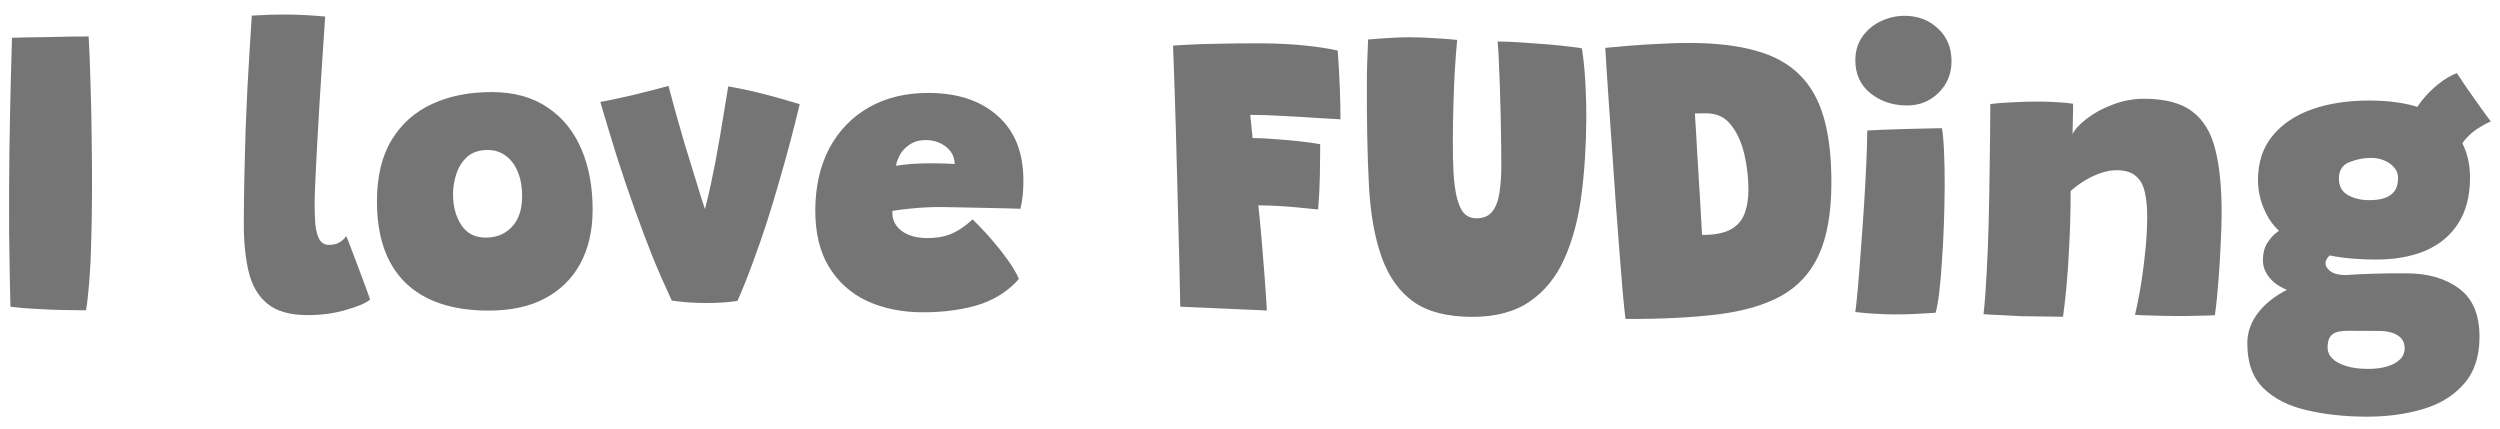 <svg width="198" height="34" viewBox="0 0 198 34" fill="none" xmlns="http://www.w3.org/2000/svg">
<path d="M6.814 24.576C6.277 24.574 5.655 24.566 4.946 24.552C4.238 24.538 3.524 24.508 2.805 24.462C2.086 24.427 1.426 24.37 0.825 24.293C0.807 23.649 0.789 22.811 0.772 21.781C0.755 20.739 0.738 19.612 0.722 18.399C0.716 17.175 0.716 15.984 0.721 14.825C0.729 12.989 0.753 11.078 0.794 9.093C0.835 7.096 0.887 5.062 0.949 2.991C1.175 2.981 1.534 2.972 2.028 2.963C2.533 2.955 3.096 2.946 3.719 2.938C4.341 2.919 4.948 2.906 5.538 2.898C6.129 2.889 6.623 2.886 7.02 2.888C7.08 3.929 7.128 5.143 7.165 6.528C7.213 7.902 7.244 9.351 7.259 10.876C7.285 12.389 7.295 13.887 7.288 15.368C7.285 16.13 7.276 16.876 7.263 17.606C7.249 18.336 7.23 19.039 7.205 19.715C7.192 20.381 7.162 21.014 7.117 21.615C7.082 22.205 7.037 22.752 6.981 23.256C6.936 23.761 6.88 24.201 6.814 24.576ZM29.314 23.723C28.969 24.011 28.324 24.287 27.378 24.552C26.432 24.827 25.417 24.962 24.333 24.957C22.959 24.951 21.908 24.652 21.181 24.058C20.454 23.465 19.958 22.62 19.694 21.524C19.431 20.417 19.302 19.112 19.309 17.609C19.314 16.289 19.331 15.017 19.357 13.793C19.384 12.559 19.416 11.373 19.453 10.235C19.501 9.098 19.549 8.008 19.596 6.967C19.654 5.916 19.712 4.912 19.77 3.957C19.828 3.002 19.885 2.095 19.943 1.237C20.898 1.176 21.773 1.148 22.567 1.151C23.072 1.153 23.571 1.166 24.065 1.19C24.569 1.214 25.133 1.254 25.755 1.31C25.686 2.362 25.611 3.478 25.531 4.658C25.451 5.839 25.376 7.014 25.307 8.183C25.237 9.353 25.174 10.464 25.115 11.516C25.057 12.567 25.01 13.496 24.975 14.301C24.939 15.095 24.92 15.701 24.919 16.12C24.916 16.732 24.935 17.285 24.976 17.779C25.027 18.273 25.133 18.665 25.293 18.956C25.463 19.246 25.715 19.392 26.048 19.393C26.38 19.395 26.654 19.332 26.87 19.204C27.096 19.076 27.279 18.905 27.419 18.691C27.494 18.852 27.621 19.175 27.802 19.659C27.993 20.142 28.194 20.675 28.407 21.255C28.63 21.836 28.826 22.363 28.996 22.836C29.165 23.298 29.271 23.594 29.314 23.723ZM38.642 24.6C35.776 24.588 33.589 23.843 32.082 22.366C30.585 20.878 29.843 18.717 29.855 15.883C29.864 13.93 30.257 12.321 31.035 11.058C31.814 9.784 32.886 8.839 34.252 8.222C35.618 7.594 37.192 7.285 38.974 7.292C40.734 7.3 42.203 7.709 43.38 8.519C44.568 9.318 45.46 10.422 46.055 11.831C46.65 13.229 46.944 14.841 46.936 16.665C46.929 18.276 46.606 19.675 45.968 20.864C45.329 22.053 44.392 22.977 43.154 23.637C41.928 24.287 40.423 24.608 38.642 24.6ZM38.457 18.819C38.854 18.82 39.225 18.758 39.569 18.63C39.924 18.492 40.23 18.29 40.489 18.022C40.759 17.755 40.97 17.418 41.122 17.011C41.274 16.593 41.351 16.11 41.353 15.563C41.356 14.833 41.246 14.194 41.023 13.645C40.8 13.086 40.486 12.655 40.079 12.353C39.672 12.04 39.19 11.882 38.632 11.88C37.956 11.877 37.413 12.057 37.003 12.42C36.604 12.783 36.318 13.233 36.144 13.769C35.97 14.305 35.882 14.831 35.88 15.346C35.875 16.323 36.092 17.145 36.529 17.812C36.966 18.48 37.609 18.815 38.457 18.819ZM57.676 6.841C58.62 7.006 59.499 7.192 60.314 7.4C61.129 7.607 61.805 7.793 62.341 7.956C62.887 8.109 63.22 8.207 63.338 8.25C63.108 9.205 62.857 10.202 62.584 11.242C62.311 12.271 62.017 13.327 61.701 14.41C61.396 15.482 61.069 16.56 60.721 17.642C60.373 18.714 60.003 19.776 59.612 20.826C59.232 21.865 58.831 22.867 58.408 23.832C57.699 23.947 56.851 24.002 55.863 23.998C55.369 23.996 54.886 23.977 54.414 23.943C53.942 23.898 53.54 23.854 53.207 23.809C52.686 22.701 52.181 21.551 51.692 20.357C51.215 19.153 50.742 17.9 50.276 16.599C49.809 15.298 49.348 13.938 48.892 12.52C48.447 11.101 47.998 9.617 47.543 8.07C47.704 8.049 48.01 7.991 48.461 7.896C48.912 7.802 49.417 7.691 49.976 7.565C50.546 7.428 51.099 7.291 51.636 7.153C52.174 7.016 52.609 6.9 52.942 6.805C53.1 7.417 53.291 8.121 53.513 8.916C53.735 9.701 53.967 10.512 54.211 11.351C54.465 12.178 54.708 12.969 54.941 13.721C55.174 14.473 55.375 15.129 55.545 15.688C55.725 16.236 55.852 16.623 55.926 16.849L55.733 16.945C55.885 16.376 56.022 15.829 56.142 15.304C56.262 14.779 56.377 14.237 56.487 13.679C56.608 13.122 56.723 12.516 56.833 11.861C56.954 11.207 57.081 10.472 57.213 9.657C57.345 8.831 57.5 7.892 57.676 6.841ZM80.697 22.092C80.352 22.498 79.937 22.867 79.453 23.197C78.979 23.528 78.425 23.81 77.791 24.044C77.167 24.266 76.458 24.435 75.663 24.55C74.868 24.675 73.988 24.736 73.022 24.732C71.39 24.725 69.931 24.423 68.646 23.827C67.371 23.221 66.371 22.32 65.646 21.125C64.921 19.931 64.563 18.432 64.571 16.628C64.579 14.761 64.951 13.131 65.687 11.738C66.433 10.346 67.479 9.266 68.824 8.499C70.169 7.732 71.754 7.352 73.579 7.36C75.876 7.37 77.698 7.984 79.046 9.203C80.393 10.411 81.062 12.121 81.053 14.332C81.051 14.762 81.033 15.143 80.999 15.475C80.966 15.797 80.905 16.151 80.818 16.537C80.646 16.526 80.265 16.513 79.675 16.5C79.095 16.487 78.446 16.473 77.727 16.459C77.018 16.446 76.369 16.432 75.778 16.419C75.188 16.406 74.802 16.399 74.619 16.398C73.793 16.394 73.025 16.428 72.316 16.501C71.618 16.562 71.07 16.63 70.673 16.703C70.672 16.832 70.677 16.966 70.687 17.105C70.708 17.234 70.74 17.358 70.782 17.476C70.899 17.777 71.086 18.03 71.343 18.235C71.599 18.441 71.91 18.598 72.275 18.706C72.639 18.805 73.031 18.855 73.449 18.856C73.75 18.858 74.045 18.837 74.335 18.796C74.625 18.754 74.915 18.68 75.206 18.574C75.507 18.457 75.802 18.303 76.093 18.111C76.394 17.919 76.707 17.674 77.03 17.374C77.094 17.428 77.281 17.617 77.591 17.94C77.912 18.264 78.275 18.662 78.681 19.137C79.087 19.61 79.477 20.111 79.85 20.639C80.224 21.156 80.506 21.64 80.697 22.092ZM70.962 13.13C71.263 13.077 71.655 13.031 72.138 12.99C72.621 12.949 73.19 12.93 73.845 12.933C74.221 12.934 74.575 12.941 74.908 12.953C75.24 12.965 75.477 12.977 75.616 12.989C75.617 12.849 75.591 12.688 75.538 12.505C75.464 12.236 75.32 12 75.106 11.795C74.903 11.579 74.651 11.412 74.351 11.292C74.051 11.162 73.713 11.096 73.338 11.095C72.812 11.093 72.376 11.214 72.032 11.46C71.687 11.694 71.428 11.972 71.255 12.293C71.093 12.615 70.995 12.893 70.962 13.13ZM100.335 24.591L93.477 24.288C93.433 21.969 93.379 19.661 93.314 17.364C93.259 15.066 93.199 12.774 93.134 10.488C93.069 8.19 92.993 5.898 92.906 3.611C94.065 3.53 95.236 3.482 96.417 3.465C97.597 3.438 98.73 3.427 99.814 3.431C101.124 3.437 102.31 3.496 103.372 3.608C104.434 3.72 105.292 3.852 105.946 4.005C106.018 4.95 106.072 5.916 106.111 6.904C106.15 7.892 106.168 8.74 106.165 9.449C105.746 9.425 105.134 9.39 104.329 9.344C103.525 9.287 102.65 9.235 101.706 9.188C100.761 9.13 99.865 9.099 99.017 9.096C99.038 9.257 99.058 9.445 99.079 9.66C99.1 9.864 99.12 10.078 99.141 10.304C99.172 10.519 99.192 10.728 99.202 10.932C99.685 10.934 100.281 10.964 100.989 11.02C101.698 11.066 102.384 11.128 103.049 11.206C103.715 11.284 104.219 11.356 104.562 11.422C104.559 12.206 104.55 13.021 104.535 13.87C104.521 14.707 104.474 15.614 104.395 16.59C104.019 16.546 103.563 16.501 103.027 16.455C102.501 16.399 101.943 16.354 101.353 16.319C100.773 16.285 100.21 16.266 99.662 16.264C99.755 17.134 99.843 18.047 99.924 19.002C100.006 19.958 100.083 20.914 100.154 21.869C100.225 22.814 100.285 23.722 100.335 24.591ZM116.551 25.096C114.597 25.087 113.064 24.689 111.951 23.901C110.838 23.101 110.006 21.949 109.454 20.444C108.881 18.874 108.535 16.935 108.416 14.627C108.297 12.308 108.244 9.656 108.257 6.672C108.258 6.393 108.26 6.114 108.261 5.835C108.273 5.556 108.279 5.271 108.281 4.981C108.293 4.681 108.305 4.38 108.317 4.08C108.329 3.769 108.341 3.452 108.353 3.13C108.911 3.079 109.47 3.038 110.028 3.008C110.597 2.968 111.134 2.949 111.638 2.951C112.293 2.954 112.948 2.978 113.603 3.024C114.268 3.059 114.869 3.104 115.405 3.16C115.338 3.922 115.275 4.743 115.218 5.623C115.171 6.492 115.135 7.388 115.11 8.312C115.084 9.235 115.069 10.152 115.065 11.065C115.061 12.074 115.079 12.954 115.119 13.706C115.169 14.457 115.252 15.086 115.368 15.591C115.505 16.171 115.697 16.601 115.942 16.881C116.199 17.151 116.531 17.286 116.939 17.288C117.497 17.29 117.916 17.11 118.197 16.746C118.478 16.382 118.662 15.895 118.751 15.283C118.85 14.672 118.901 13.99 118.904 13.239C118.906 12.842 118.903 12.294 118.895 11.596C118.888 10.888 118.875 10.115 118.857 9.278C118.839 8.43 118.816 7.603 118.787 6.798C118.759 5.982 118.729 5.262 118.7 4.64C118.67 4.006 118.64 3.555 118.609 3.287C119.135 3.289 119.752 3.313 120.46 3.359C121.169 3.405 121.866 3.456 122.553 3.513C123.251 3.57 123.851 3.631 124.356 3.698C124.86 3.754 125.171 3.798 125.289 3.831C125.373 4.368 125.44 4.937 125.491 5.538C125.542 6.129 125.577 6.741 125.596 7.374C125.625 7.997 125.639 8.636 125.636 9.291C125.627 11.459 125.5 13.498 125.255 15.408C125.011 17.317 124.564 19.001 123.913 20.458C123.274 21.915 122.356 23.054 121.161 23.876C119.977 24.697 118.44 25.104 116.551 25.096ZM128.738 25.261C128.675 24.777 128.603 24.074 128.521 23.151C128.45 22.216 128.363 21.148 128.261 19.945C128.17 18.732 128.073 17.459 127.972 16.128C127.881 14.796 127.79 13.476 127.699 12.166C127.608 10.845 127.522 9.615 127.441 8.477C127.371 7.339 127.305 6.357 127.244 5.53C127.194 4.703 127.159 4.123 127.139 3.79C127.655 3.739 128.288 3.683 129.04 3.621C129.792 3.56 130.591 3.51 131.44 3.471C132.288 3.421 133.104 3.397 133.887 3.401C135.916 3.409 137.644 3.615 139.07 4.019C140.496 4.411 141.647 5.044 142.523 5.917C143.41 6.791 144.055 7.937 144.457 9.355C144.859 10.774 145.055 12.503 145.046 14.543C145.036 16.872 144.706 18.749 144.056 20.174C143.406 21.599 142.414 22.684 141.079 23.43C139.745 24.165 138.052 24.657 136.001 24.905C133.96 25.154 131.539 25.273 128.738 25.261ZM134.804 18.605C135.76 18.609 136.501 18.472 137.028 18.195C137.566 17.908 137.938 17.502 138.144 16.977C138.361 16.441 138.471 15.803 138.475 15.062C138.479 14.139 138.375 13.21 138.165 12.275C137.954 11.34 137.608 10.56 137.128 9.936C136.648 9.3 136 8.981 135.184 8.977C135.023 8.977 134.851 8.976 134.669 8.975C134.486 8.974 134.341 8.979 134.234 8.989C134.294 9.87 134.354 10.885 134.414 12.033C134.484 13.172 134.554 14.32 134.625 15.48C134.695 16.629 134.755 17.671 134.804 18.605ZM153.299 24.77C153.106 24.78 152.687 24.805 152.043 24.846C151.409 24.886 150.733 24.904 150.014 24.901C149.52 24.899 149.01 24.881 148.484 24.846C147.969 24.823 147.454 24.778 146.939 24.711C146.983 24.432 147.045 23.869 147.124 23.021C147.202 22.173 147.282 21.175 147.362 20.027C147.453 18.868 147.538 17.672 147.619 16.438C147.699 15.204 147.763 14.044 147.811 12.96C147.858 11.877 147.884 11.002 147.887 10.336C148.166 10.316 148.563 10.296 149.078 10.277C149.604 10.258 150.168 10.239 150.769 10.22C151.37 10.201 151.945 10.187 152.492 10.179C153.04 10.16 153.475 10.151 153.797 10.152C153.87 10.518 153.927 11.119 153.966 11.956C154.005 12.783 154.023 13.706 154.019 14.726C154.014 15.692 153.994 16.696 153.957 17.737C153.921 18.767 153.868 19.76 153.8 20.715C153.742 21.659 153.669 22.491 153.58 23.21C153.491 23.929 153.397 24.449 153.299 24.77ZM151.019 8.353C149.892 8.348 148.927 8.022 148.125 7.374C147.333 6.727 146.94 5.856 146.944 4.761C146.947 4.031 147.138 3.404 147.516 2.879C147.894 2.355 148.379 1.955 148.97 1.678C149.573 1.391 150.201 1.249 150.856 1.251C151.908 1.256 152.787 1.593 153.492 2.261C154.209 2.93 154.565 3.795 154.56 4.858C154.556 5.856 154.209 6.692 153.519 7.365C152.84 8.028 152.006 8.357 151.019 8.353ZM163.391 25.088C162.983 25.086 162.478 25.078 161.877 25.065C161.287 25.062 160.68 25.055 160.058 25.041C159.585 25.018 159.027 24.988 158.383 24.953C157.75 24.929 157.321 24.906 157.096 24.883C157.196 23.993 157.276 22.952 157.334 21.761C157.404 20.57 157.458 19.26 157.496 17.833C157.535 16.405 157.563 14.886 157.58 13.276C157.609 11.655 157.627 9.975 157.634 8.237C158.139 8.174 158.74 8.129 159.438 8.099C160.136 8.059 160.828 8.041 161.515 8.044C162.02 8.046 162.503 8.064 162.964 8.098C163.426 8.122 163.834 8.161 164.188 8.216C164.187 8.302 164.186 8.49 164.185 8.78C164.184 9.059 164.177 9.37 164.165 9.714C164.164 10.046 164.157 10.347 164.145 10.615C164.34 10.23 164.723 9.818 165.294 9.38C165.864 8.943 166.548 8.575 167.343 8.278C168.15 7.97 168.988 7.818 169.857 7.822C171.499 7.829 172.759 8.167 173.637 8.837C174.525 9.506 175.132 10.518 175.459 11.872C175.797 13.215 175.961 14.912 175.953 16.962C175.95 17.606 175.925 18.389 175.878 19.312C175.842 20.225 175.784 21.18 175.705 22.178C175.636 23.165 175.541 24.093 175.419 24.962C175.151 24.982 174.732 24.997 174.163 25.005C173.594 25.024 172.993 25.032 172.359 25.029C171.672 25.026 171.023 25.013 170.411 24.989C169.8 24.976 169.359 24.958 169.091 24.935C169.189 24.549 169.316 23.938 169.469 23.101C169.623 22.254 169.756 21.304 169.868 20.253C169.991 19.201 170.054 18.182 170.058 17.194C170.062 16.443 170 15.793 169.874 15.245C169.758 14.686 169.524 14.256 169.171 13.954C168.828 13.641 168.319 13.483 167.643 13.48C167.224 13.479 166.795 13.557 166.354 13.716C165.913 13.865 165.488 14.067 165.079 14.323C164.681 14.568 164.32 14.835 163.997 15.123C163.99 16.744 163.952 18.193 163.882 19.47C163.823 20.737 163.748 21.837 163.658 22.77C163.568 23.704 163.479 24.476 163.391 25.088ZM188.111 20.556C185.771 20.546 183.921 20.238 182.56 19.631C181.21 19.013 180.248 18.226 179.672 17.268C179.107 16.299 178.827 15.289 178.832 14.237C178.838 12.841 179.224 11.678 179.99 10.748C180.756 9.817 181.8 9.119 183.123 8.652C184.456 8.185 185.981 7.956 187.698 7.963C190.425 7.975 192.43 8.547 193.713 9.68C194.996 10.812 195.634 12.286 195.626 14.1C195.62 15.549 195.304 16.755 194.677 17.718C194.061 18.671 193.194 19.387 192.075 19.865C190.957 20.332 189.636 20.563 188.111 20.556ZM187.382 33C185.664 32.993 184.092 32.819 182.666 32.48C181.24 32.152 180.099 31.568 179.244 30.727C178.399 29.886 177.981 28.703 177.987 27.179C177.991 26.267 178.306 25.425 178.932 24.655C179.569 23.874 180.468 23.229 181.629 22.718C182.801 22.208 184.187 21.898 185.787 21.786C186.442 21.735 187.124 21.701 187.833 21.682C188.552 21.653 189.481 21.641 190.619 21.646C192.325 21.653 193.714 22.062 194.784 22.872C195.854 23.671 196.385 24.95 196.377 26.711C196.371 28.256 195.957 29.489 195.138 30.409C194.329 31.339 193.242 32.005 191.877 32.407C190.522 32.809 189.024 33.007 187.382 33ZM187.511 29.217C188.101 29.219 188.611 29.157 189.041 29.03C189.482 28.903 189.826 28.717 190.074 28.471C190.322 28.236 190.447 27.941 190.448 27.587C190.45 27.254 190.354 26.985 190.162 26.78C189.98 26.587 189.734 26.441 189.423 26.343C189.123 26.255 188.79 26.211 188.425 26.209C188.221 26.209 187.974 26.208 187.685 26.206C187.405 26.205 187.116 26.204 186.815 26.203C186.525 26.201 186.262 26.2 186.026 26.199C185.661 26.198 185.355 26.229 185.108 26.292C184.861 26.366 184.672 26.494 184.543 26.676C184.413 26.869 184.347 27.147 184.346 27.512C184.344 27.845 184.467 28.135 184.712 28.383C184.969 28.642 185.333 28.842 185.805 28.984C186.276 29.136 186.845 29.214 187.511 29.217ZM183.396 23.66C181.788 23.299 180.689 22.865 180.101 22.358C179.513 21.84 179.22 21.254 179.223 20.599C179.225 20.062 179.34 19.612 179.567 19.248C179.805 18.873 180.074 18.579 180.376 18.366C180.677 18.141 180.941 17.992 181.167 17.918L185.2 19.835C184.867 19.952 184.614 20.107 184.441 20.299C184.269 20.481 184.182 20.663 184.181 20.846C184.18 21.082 184.314 21.297 184.581 21.491C184.849 21.686 185.251 21.784 185.787 21.786L183.396 23.66ZM187.632 15.853C188.083 15.855 188.481 15.803 188.825 15.697C189.169 15.591 189.438 15.41 189.632 15.153C189.826 14.896 189.924 14.547 189.926 14.107C189.928 13.775 189.822 13.49 189.608 13.253C189.405 13.016 189.143 12.832 188.821 12.702C188.5 12.572 188.167 12.506 187.824 12.504C187.233 12.502 186.653 12.612 186.083 12.835C185.524 13.058 185.243 13.486 185.241 14.12C185.238 14.731 185.472 15.172 185.943 15.443C186.415 15.713 186.978 15.85 187.632 15.853ZM194.539 12.42L191.009 9.41C191.118 8.992 191.362 8.542 191.74 8.061C192.117 7.569 192.559 7.114 193.066 6.698C193.583 6.282 194.089 5.978 194.583 5.787C194.765 6.056 195.015 6.433 195.335 6.917C195.666 7.391 196.007 7.875 196.359 8.371C196.712 8.866 197.016 9.281 197.272 9.614C196.982 9.742 196.691 9.896 196.4 10.078C196.11 10.248 195.841 10.451 195.593 10.686C195.345 10.91 195.129 11.167 194.945 11.456C194.762 11.745 194.626 12.067 194.539 12.42Z" fill="black" fill-opacity="0.54"/>
</svg>
